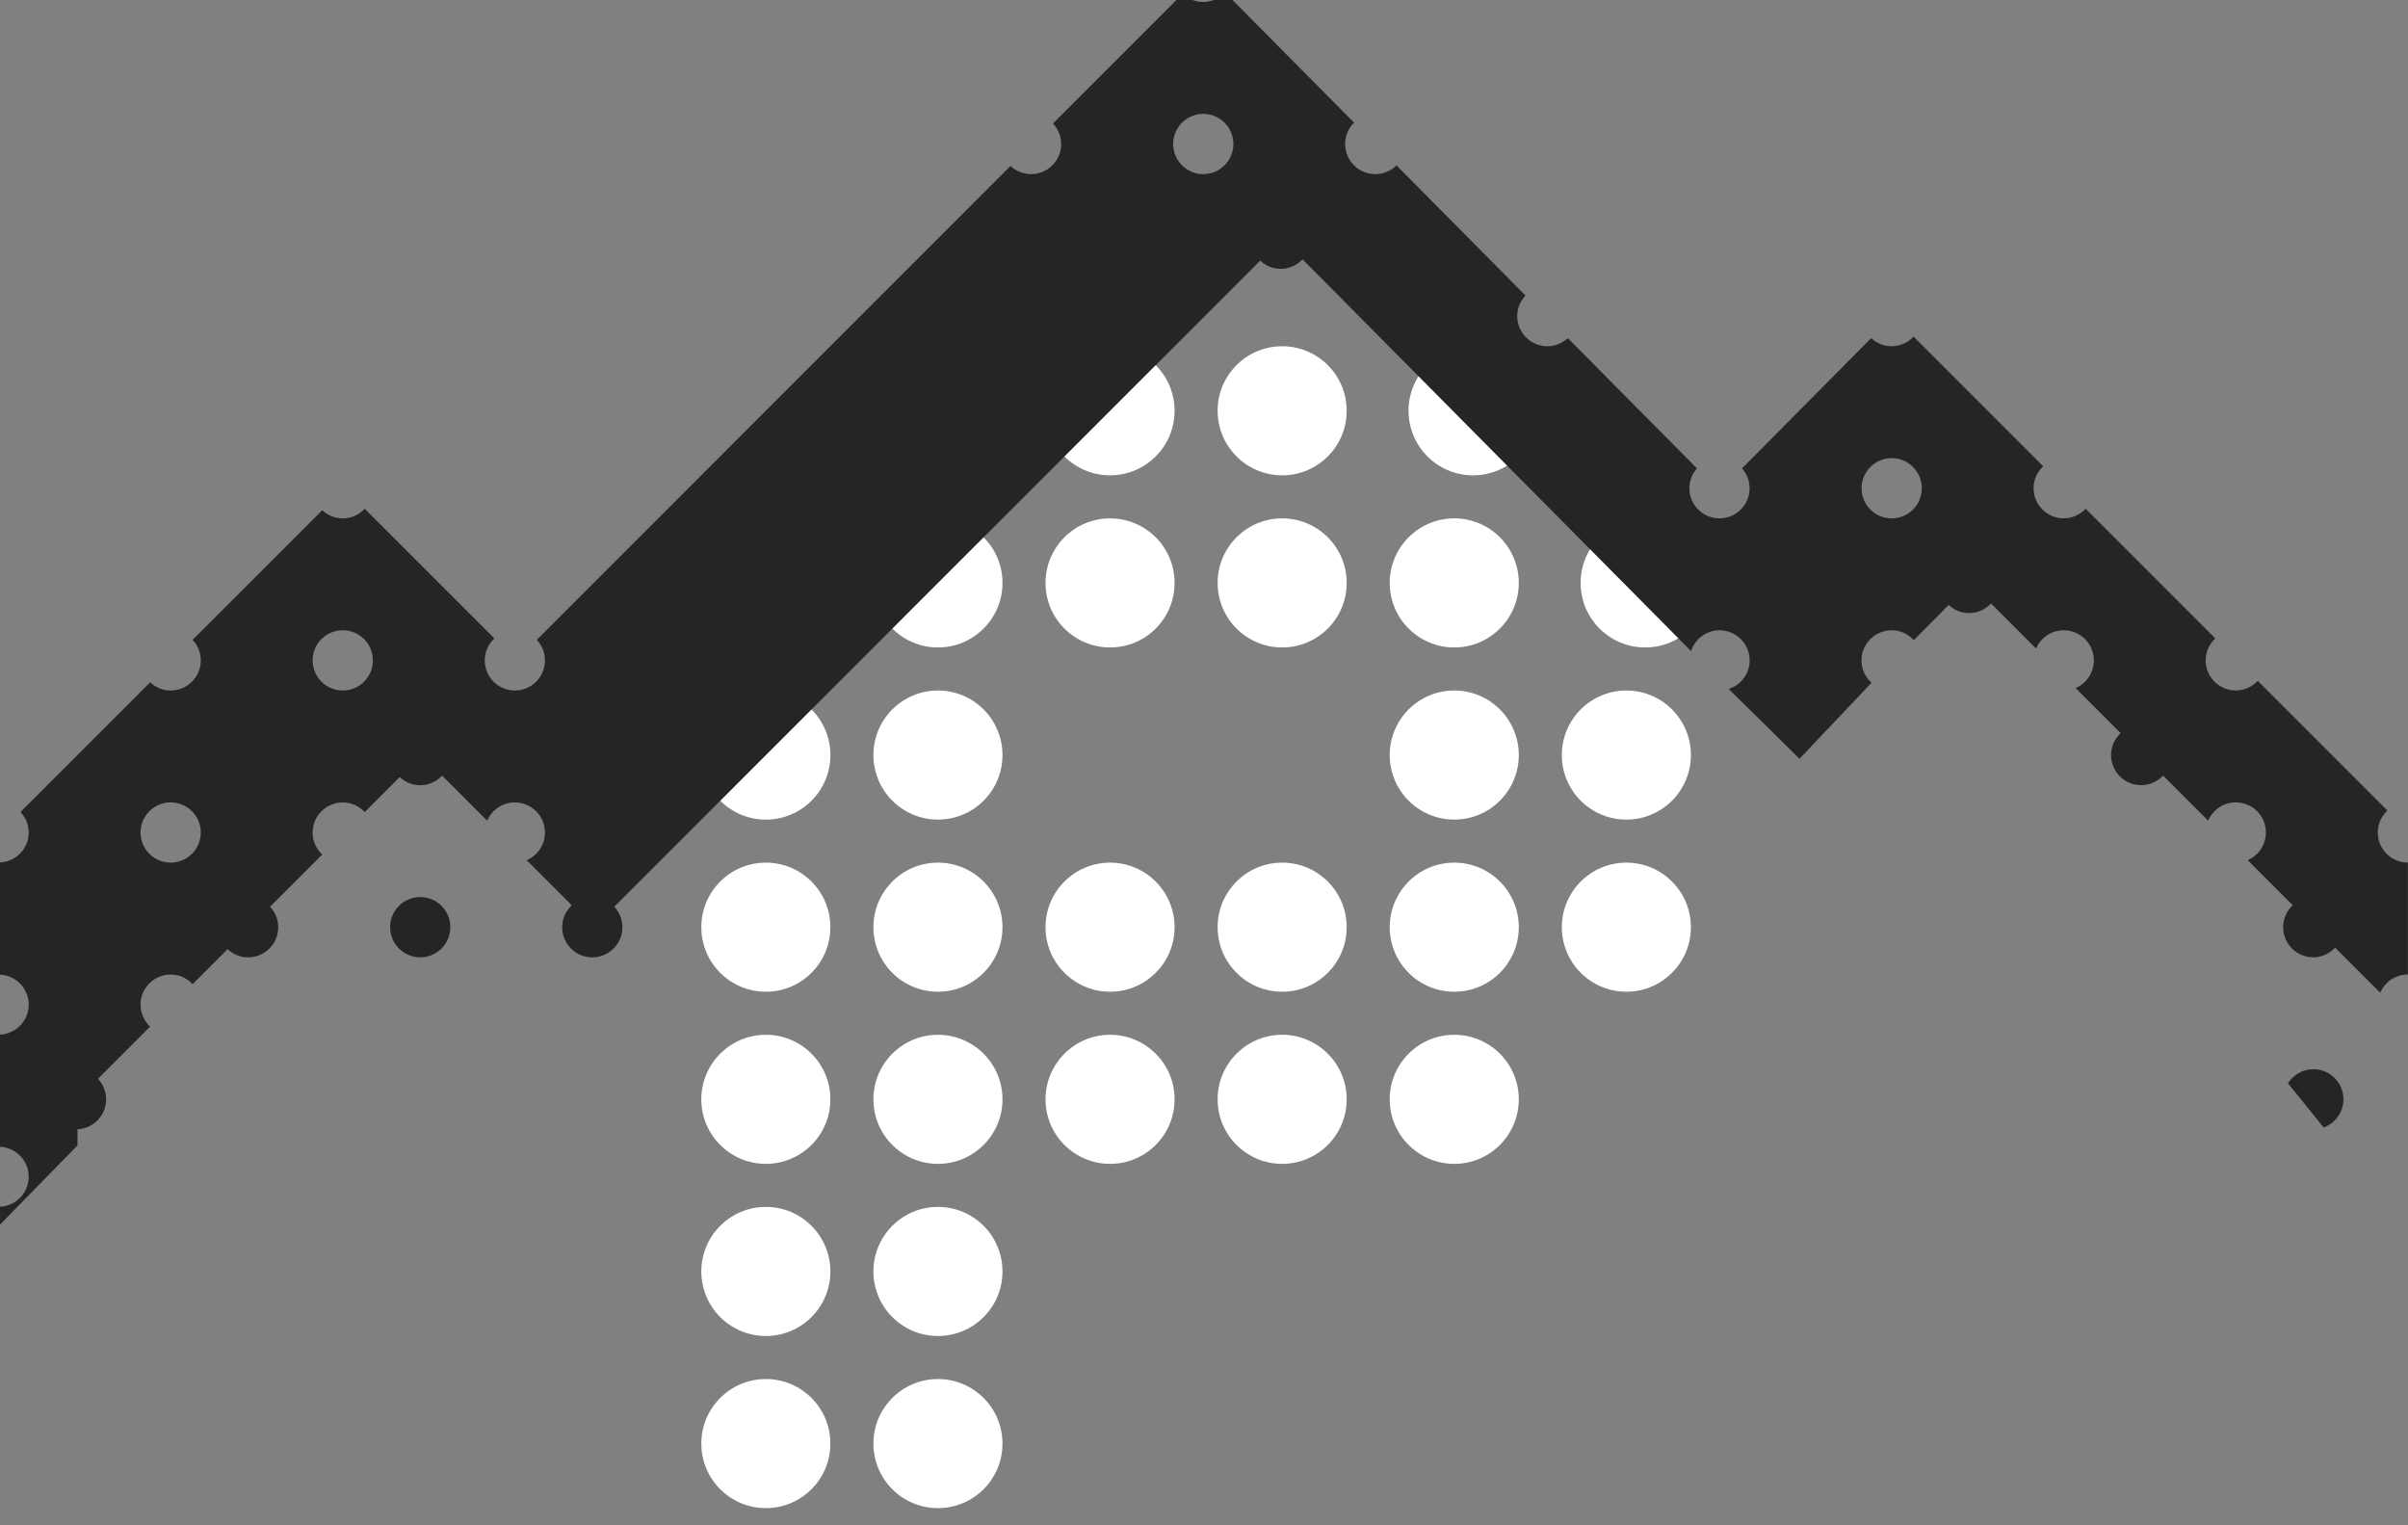 <?xml version="1.0" encoding="utf-8"?>
<!-- Generator: Adobe Illustrator 16.0.0, SVG Export Plug-In . SVG Version: 6.00 Build 0)  -->
<!DOCTYPE svg PUBLIC "-//W3C//DTD SVG 1.1//EN" "http://www.w3.org/Graphics/SVG/1.1/DTD/svg11.dtd">
<svg version="1.1" id="Layer_1" xmlns="http://www.w3.org/2000/svg" xmlns:xlink="http://www.w3.org/1999/xlink" x="0px" y="0px"
	 width="140px" height="88.667px" viewBox="0 0 140 88.667" enable-background="new 0 0 140 88.667" xml:space="preserve">
<rect x="0" y="0" width="140" height="88.667" fill="#808080" stroke="none"/>
<g>
	<circle fill="#FFFFFF" cx="44.526" cy="83.915" r="3.752"/>
	<circle fill="#FFFFFF" cx="44.526" cy="73.909" r="3.752"/>
	<circle fill="#FFFFFF" cx="44.526" cy="63.903" r="3.752"/>
	<circle fill="#FFFFFF" cx="44.526" cy="53.897" r="3.752"/>
	<circle fill="#FFFFFF" cx="54.532" cy="83.915" r="3.752"/>
	<circle fill="#FFFFFF" cx="54.532" cy="73.909" r="3.752"/>
	<circle fill="#FFFFFF" cx="54.532" cy="63.903" r="3.752"/>
	<circle fill="#FFFFFF" cx="54.532" cy="53.897" r="3.752"/>
	<circle fill="#FFFFFF" cx="54.532" cy="43.891" r="3.752"/>
	<circle fill="#FFFFFF" cx="64.538" cy="63.903" r="3.752"/>
	<circle fill="#FFFFFF" cx="64.538" cy="53.897" r="3.752"/>
	<circle fill="#FFFFFF" cx="64.538" cy="33.885" r="3.752"/>
	<circle fill="#FFFFFF" cx="74.544" cy="63.903" r="3.752"/>
	<circle fill="#FFFFFF" cx="74.544" cy="53.897" r="3.752"/>
	<circle fill="#FFFFFF" cx="74.544" cy="33.885" r="3.752"/>
	<circle fill="#FFFFFF" cx="74.544" cy="23.879" r="3.752"/>
	<circle fill="#FFFFFF" cx="84.55" cy="63.903" r="3.752"/>
	<circle fill="#FFFFFF" cx="84.55" cy="53.897" r="3.752"/>
	<circle fill="#FFFFFF" cx="84.55" cy="43.891" r="3.752"/>
	<circle fill="#FFFFFF" cx="84.55" cy="33.885" r="3.752"/>
	<circle fill="#FFFFFF" cx="94.556" cy="53.897" r="3.752"/>
	<circle fill="#FFFFFF" cx="94.556" cy="43.891" r="3.752"/>
	<path fill="#FFFFFF" d="M47.174,41.233l-5.303,5.309c0.679,0.68,1.618,1.102,2.656,1.102c2.072,0,3.752-1.68,3.752-3.752
		C48.278,42.852,47.856,41.913,47.174,41.233z"/>
	<path fill="#FFFFFF" d="M57.175,31.222l-5.303,5.309c0.68,0.683,1.621,1.106,2.66,1.106c2.072,0,3.752-1.68,3.752-3.752
		C58.285,32.843,57.86,31.902,57.175,31.222z"/>
	<path fill="#FFFFFF" d="M67.181,21.216l-5.303,5.308c0.68,0.684,1.621,1.107,2.66,1.107c2.072,0,3.752-1.68,3.752-3.752
		C68.291,22.837,67.866,21.896,67.181,21.216z"/>
	<path fill="#FFFFFF" d="M93.006,31.222l5.303,5.309c-0.68,0.683-1.621,1.106-2.66,1.106c-2.072,0-3.752-1.68-3.752-3.752
		C91.896,32.843,92.32,31.902,93.006,31.222z"/>
	<path fill="#FFFFFF" d="M83,21.216l5.303,5.308c-0.68,0.684-1.621,1.107-2.66,1.107c-2.072,0-3.752-1.68-3.752-3.752
		C81.891,22.837,82.314,21.896,83,21.216z"/>
	<g>
		<circle fill="#252623" cx="24.432" cy="53.897" r="1.751"/>
		<path fill="#252623" d="M4.503,65.645c0.928-0.043,1.668-0.803,1.668-1.742c0-0.463-0.183-0.879-0.476-1.193l3.035-3.035
			c-0.342-0.318-0.559-0.77-0.559-1.275c0-0.967,0.784-1.75,1.751-1.75c0.505,0,0.956,0.217,1.275,0.559l2.035-2.035
			c0.313,0.293,0.73,0.477,1.193,0.477c0.967,0,1.751-0.785,1.751-1.752c0-0.463-0.183-0.879-0.476-1.193l3.035-3.035
			c-0.342-0.318-0.559-0.77-0.559-1.275c0-0.967,0.784-1.75,1.751-1.75c0.505,0,0.956,0.217,1.276,0.559l2.034-2.035
			c0.313,0.293,0.73,0.475,1.193,0.475c0.505,0,0.956-0.217,1.275-0.557l2.619,2.619c0.269-0.625,0.887-1.061,1.608-1.061
			c0.968,0,1.751,0.783,1.751,1.75c0,0.723-0.437,1.34-1.06,1.609l2.62,2.619c-0.342,0.318-0.559,0.771-0.559,1.275
			c0,0.967,0.783,1.752,1.751,1.752c0.967,0,1.751-0.785,1.751-1.752c0-0.463-0.183-0.879-0.476-1.193l37.556-37.555
			c0.313,0.293,0.73,0.476,1.192,0.476c0.502,0,0.952-0.214,1.271-0.553l22.587,22.774c0.229-0.7,0.88-1.209,1.657-1.209
			c0.967,0,1.751,0.784,1.751,1.751c0,0.781-0.517,1.437-1.224,1.661c0,0,4.121,4.041,4.121,4.055l4.189-4.418
			c-0.357-0.318-0.584-0.78-0.584-1.298c0-0.967,0.784-1.751,1.752-1.751c0.512,0,0.968,0.223,1.288,0.573l2.028-2.045
			c0.312,0.29,0.727,0.471,1.186,0.471c0.506,0,0.957-0.217,1.276-0.559l2.619,2.619c0.269-0.623,0.887-1.06,1.608-1.06
			c0.967,0,1.751,0.784,1.751,1.751c0,0.722-0.437,1.341-1.06,1.608l2.619,2.619c-0.342,0.318-0.559,0.771-0.559,1.275
			c0,0.967,0.783,1.75,1.75,1.75c0.506,0,0.957-0.217,1.276-0.557l2.619,2.619c0.269-0.625,0.887-1.061,1.608-1.061
			c0.967,0,1.751,0.783,1.751,1.75c0,0.723-0.437,1.34-1.06,1.609l2.619,2.619c-0.342,0.318-0.559,0.771-0.559,1.275
			c0,0.967,0.783,1.752,1.75,1.752c0.506,0,0.957-0.219,1.276-0.559l2.619,2.619c0.269-0.625,0.887-1.061,1.608-1.061v-6.504
			c-0.967,0-1.751-0.785-1.751-1.752c0-0.504,0.217-0.955,0.559-1.275l-7.538-7.537c-0.319,0.342-0.771,0.559-1.275,0.559
			c-0.967,0-1.751-0.785-1.751-1.751c0-0.505,0.217-0.956,0.558-1.276l-7.537-7.537c-0.319,0.342-0.771,0.559-1.275,0.559
			c-0.967,0-1.751-0.784-1.751-1.751c0-0.505,0.217-0.956,0.558-1.276l-7.537-7.537c-0.319,0.341-0.771,0.559-1.275,0.559
			c-0.46,0-0.875-0.181-1.188-0.471l-7.51,7.572c0.271,0.309,0.442,0.709,0.442,1.153c0,0.967-0.784,1.751-1.751,1.751
			c-0.968,0-1.752-0.784-1.752-1.751c0-0.444,0.171-0.845,0.443-1.153l-7.51-7.573c-0.313,0.29-0.729,0.472-1.188,0.472
			c-0.968,0-1.752-0.784-1.752-1.751c0-0.466,0.186-0.885,0.48-1.199l-7.502-7.564c-0.316,0.313-0.752,0.509-1.232,0.509
			c-0.968,0-1.752-0.784-1.752-1.752c0-0.485,0.199-0.925,0.52-1.242l-7.503-7.565c-0.319,0.339-0.769,0.553-1.271,0.553
			c-0.462,0-0.879-0.183-1.193-0.475l-7.537,7.537c0.292,0.313,0.475,0.73,0.475,1.192c0,0.968-0.784,1.752-1.751,1.752
			c-0.462,0-0.879-0.184-1.193-0.476L31.21,37.195c0.292,0.313,0.475,0.73,0.475,1.193c0,0.966-0.783,1.751-1.751,1.751
			c-0.967,0-1.751-0.785-1.751-1.751c0-0.505,0.217-0.956,0.559-1.276l-7.538-7.537c-0.32,0.342-0.771,0.559-1.276,0.559
			c-0.462,0-0.879-0.183-1.192-0.476l-7.538,7.537c0.293,0.313,0.476,0.73,0.476,1.193c0,0.966-0.784,1.751-1.751,1.751
			c-0.462,0-0.879-0.184-1.192-0.477l-7.538,7.539c0.293,0.312,0.476,0.73,0.476,1.191c0,0.939-0.74,1.699-1.668,1.744v6.52
			c0.928,0.045,1.668,0.805,1.668,1.742c0,0.939-0.74,1.699-1.668,1.744v6.52c0.928,0.045,1.668,0.805,1.668,1.742
			c0,0.939-0.74,1.699-1.668,1.744v1.037l4.503-4.6V65.645z M109.982,26.631c0.967,0,1.751,0.784,1.751,1.751
			s-0.784,1.751-1.751,1.751c-0.968,0-1.752-0.784-1.752-1.751S109.015,26.631,109.982,26.631z M69.958,6.619
			c0.967,0,1.75,0.784,1.75,1.751c0,0.968-0.783,1.752-1.75,1.752s-1.751-0.784-1.751-1.752C68.208,7.403,68.991,6.619,69.958,6.619
			z M19.929,36.637c0.968,0,1.751,0.784,1.751,1.751c0,0.966-0.783,1.751-1.751,1.751c-0.967,0-1.751-0.785-1.751-1.751
			C18.178,37.421,18.961,36.637,19.929,36.637z M9.923,46.643c0.967,0,1.751,0.783,1.751,1.75s-0.784,1.752-1.751,1.752
			s-1.751-0.785-1.751-1.752S8.956,46.643,9.923,46.643z"/>
		<path fill="#252623" d="M134.496,62.153c-0.622,0-1.166,0.326-1.476,0.816l2.075,2.572c0.672-0.246,1.152-0.883,1.152-1.639
			C136.248,62.936,135.464,62.153,134.496,62.153z"/>
	</g>
</g>
</svg>
